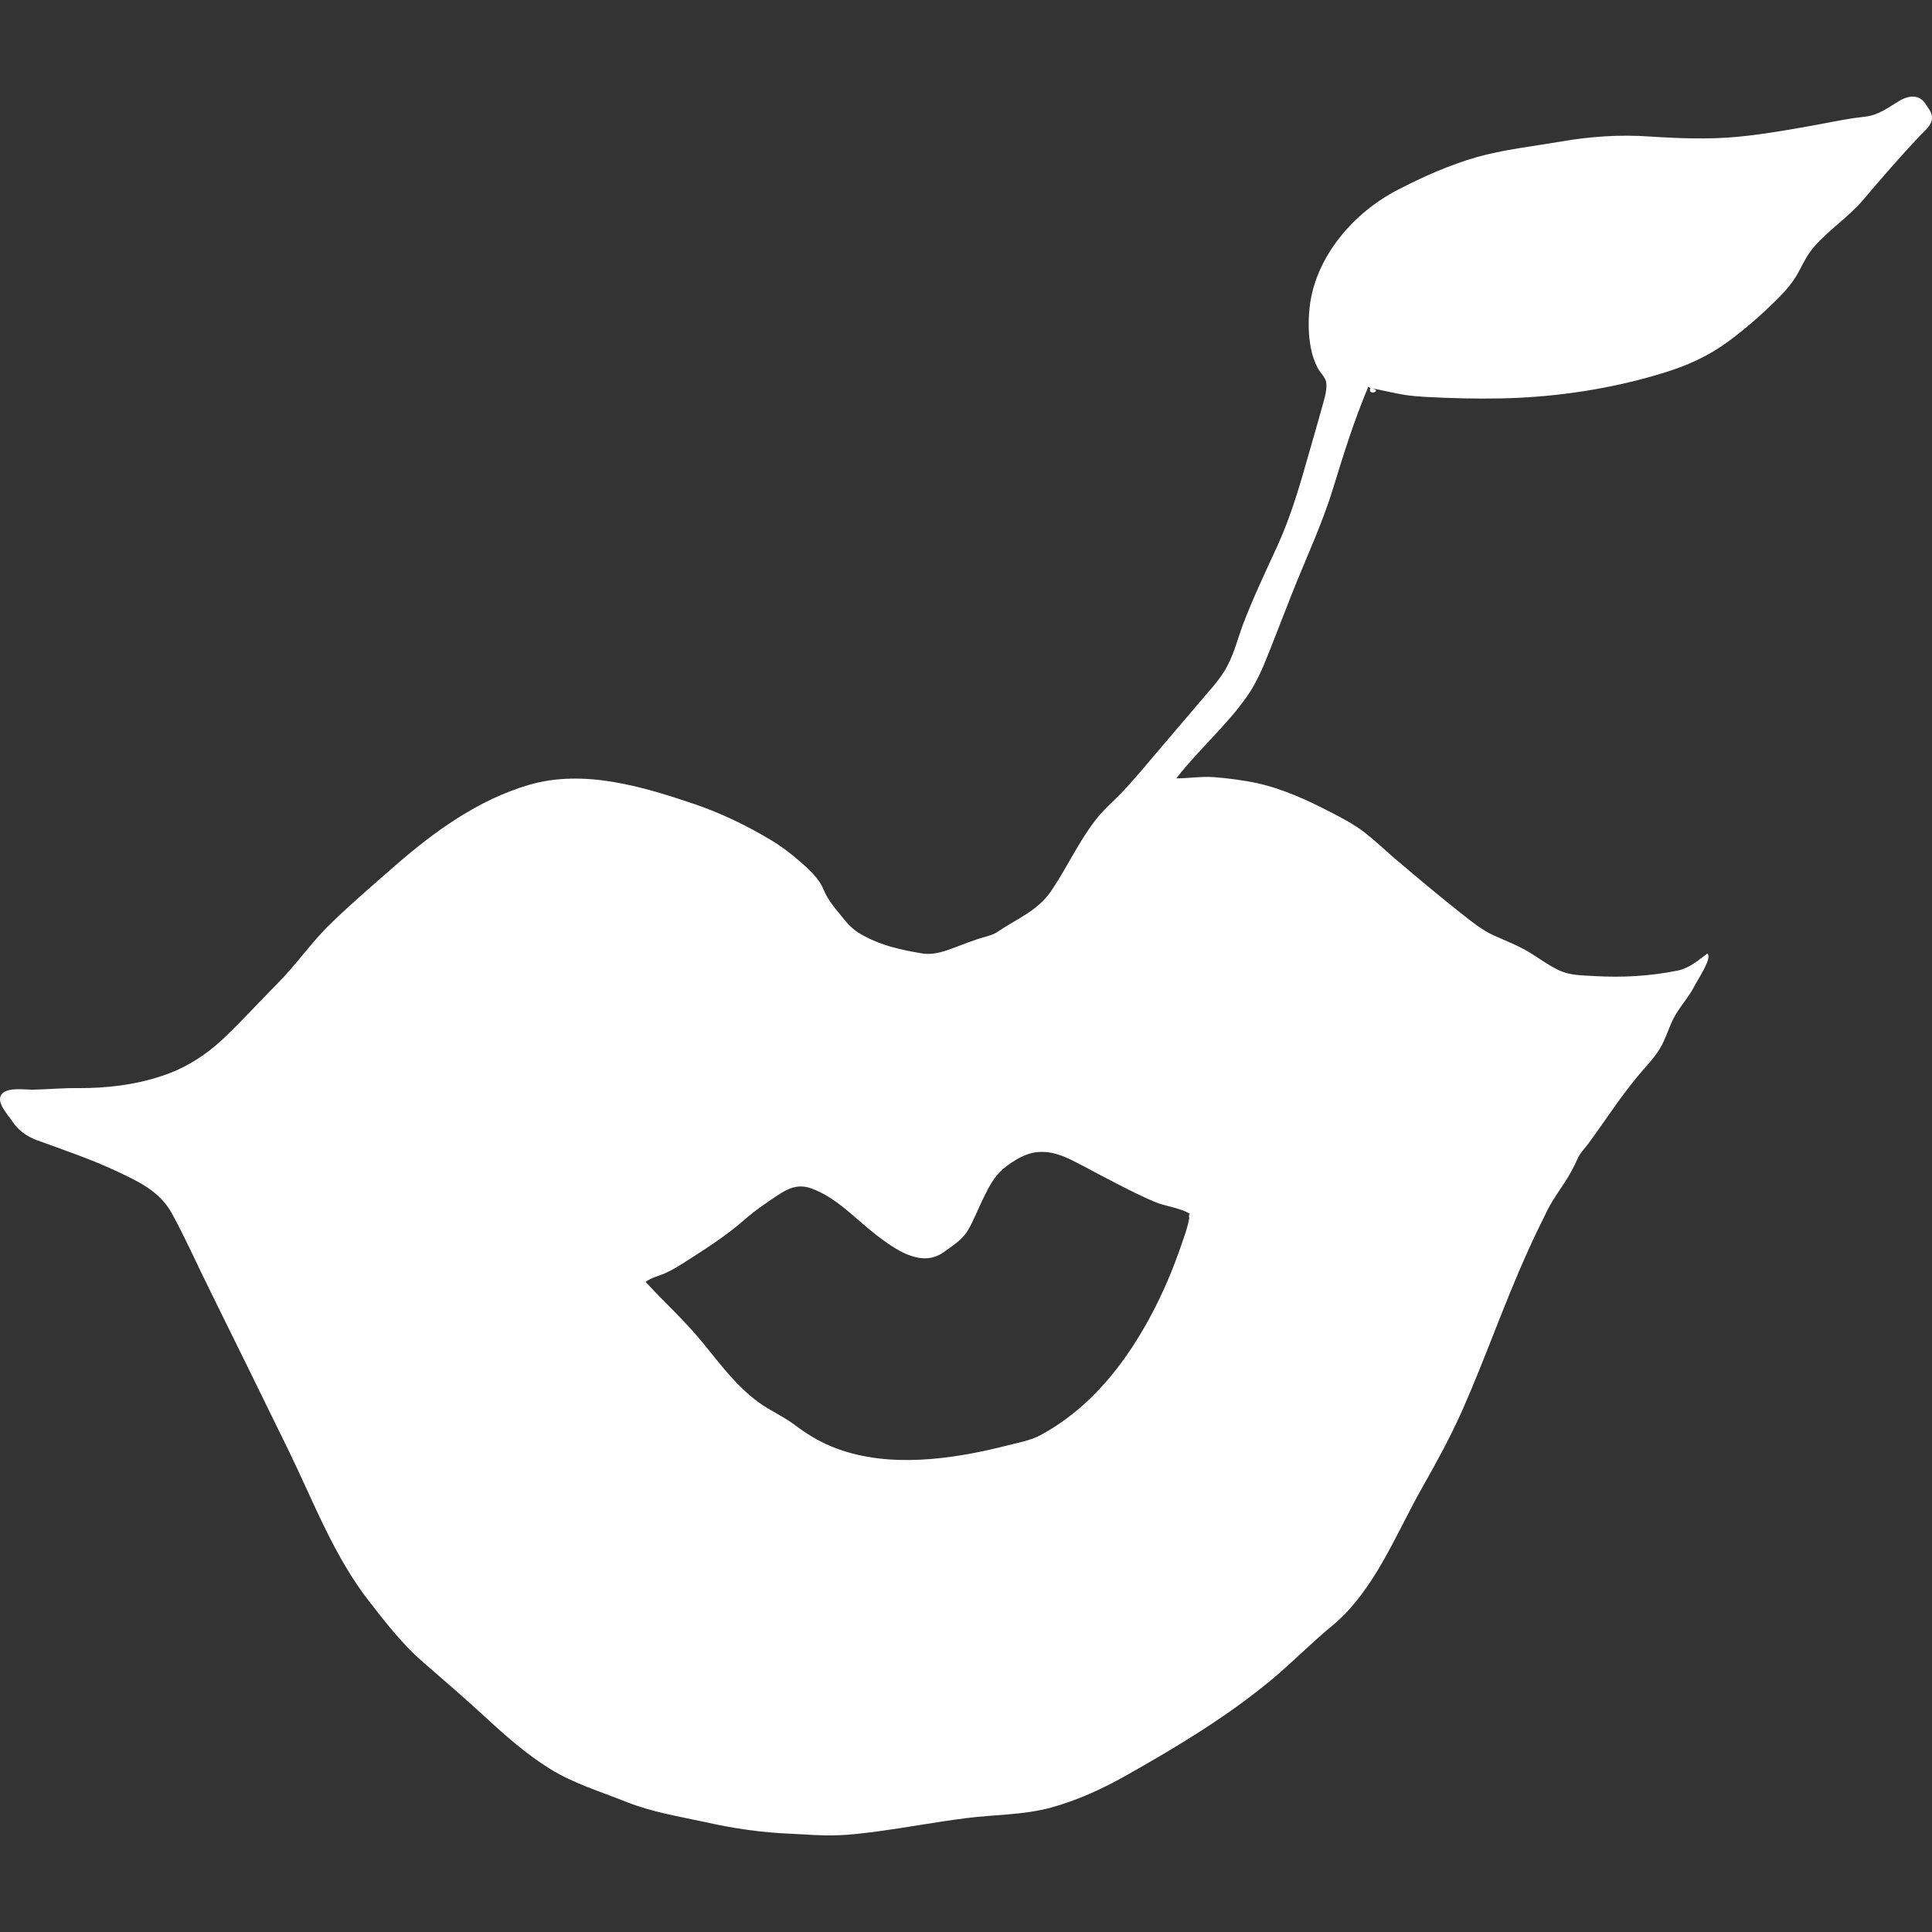 <svg width="80" height="80" viewBox="0 0 80 80" fill="none" xmlns="http://www.w3.org/2000/svg">
<rect x="0" y="0" width="80" height="80" fill="#333333" stroke="none"/>
<g id="Frame 3">
<path id="Vector" d="M56.657 16.016C56.076 17.393 55.633 18.809 55.191 20.25C54.749 21.69 54.079 23.118 53.511 24.546C53.22 25.279 52.942 26.012 52.651 26.745C52.361 27.478 52.083 28.199 51.64 28.831C50.781 30.056 49.618 31.055 48.709 32.23C49.227 32.23 49.745 32.142 50.263 32.179C50.869 32.23 51.489 32.306 52.07 32.432C53.144 32.672 54.155 33.14 55.128 33.645C55.596 33.886 56.05 34.126 56.468 34.442C56.91 34.783 57.314 35.162 57.731 35.529C58.641 36.299 59.551 37.07 60.499 37.816C60.916 38.145 61.345 38.498 61.838 38.726C62.331 38.953 62.849 39.143 63.329 39.434C63.721 39.674 64.088 39.952 64.504 40.154C65.023 40.407 65.503 40.381 66.059 40.419C67.209 40.483 68.321 40.419 69.458 40.192C69.951 40.091 70.305 39.775 70.697 39.484C70.924 39.648 70.279 40.596 70.166 40.824C69.951 41.253 69.622 41.607 69.37 42.037C69.104 42.492 68.991 43.01 68.713 43.452C68.434 43.895 68.068 44.248 67.752 44.64C67.386 45.095 67.032 45.563 66.703 46.043C66.387 46.485 66.084 46.928 65.768 47.357C65.617 47.56 65.402 47.774 65.313 48.002C65.2 48.267 65.061 48.52 64.909 48.773C64.631 49.228 64.315 49.632 64.075 50.112C63.797 50.669 63.519 51.237 63.266 51.806C62.28 53.98 61.51 56.229 60.549 58.403C60.069 59.477 59.513 60.501 58.932 61.524C58.35 62.548 57.858 63.609 57.276 64.633C56.745 65.568 56.05 66.579 55.216 67.274C54.319 68.007 53.511 68.841 52.626 69.575C50.794 71.091 48.759 72.317 46.699 73.48C45.676 74.061 44.665 74.528 43.54 74.844C42.377 75.16 41.177 75.135 39.989 75.287C38.801 75.438 37.575 75.666 36.375 75.83C35.794 75.906 35.212 75.982 34.631 75.995C33.999 76.02 33.367 75.957 32.736 75.931C31.535 75.881 30.385 75.716 29.21 75.451C28.098 75.211 26.986 75.034 25.912 74.604C24.838 74.175 23.738 73.846 22.765 73.239C21.792 72.633 20.933 71.875 20.111 71.116C19.29 70.358 18.38 69.575 17.508 68.816C16.674 68.096 15.979 67.199 15.309 66.339C13.831 64.456 12.984 62.181 11.948 60.058C10.912 57.935 9.812 55.698 8.738 53.525C8.195 52.438 7.702 51.313 7.121 50.251C6.603 49.304 5.705 48.912 4.77 48.469C3.709 47.977 2.609 47.61 1.51 47.206C1.106 47.054 0.752 46.801 0.512 46.435C0.347 46.182 -0.171 45.651 0.057 45.323C0.284 44.994 1.068 45.133 1.396 45.12C2.016 45.108 2.622 45.045 3.241 45.057C4.429 45.057 5.566 44.931 6.704 44.552C7.639 44.248 8.486 43.718 9.206 43.048C9.989 42.315 10.722 41.493 11.48 40.735C12.239 39.977 12.896 39.017 13.692 38.246C14.539 37.424 15.436 36.653 16.32 35.882C17.963 34.442 19.796 33.115 21.919 32.495C24.193 31.838 26.619 32.571 28.78 33.304C29.854 33.671 30.903 34.176 31.876 34.758C32.306 35.01 32.698 35.301 33.077 35.63C33.456 35.958 33.911 36.363 34.1 36.83C34.29 37.298 34.618 37.652 34.922 38.031C35.187 38.372 35.44 38.587 35.819 38.776C36.552 39.168 37.323 39.332 38.132 39.471C38.688 39.572 39.168 39.37 39.673 39.181C39.938 39.08 40.204 38.979 40.469 38.89C40.722 38.802 41.089 38.738 41.303 38.587C42.099 38.043 42.959 37.727 43.527 36.893C44.172 35.946 44.652 34.871 45.36 33.961C45.676 33.544 46.067 33.216 46.434 32.837C46.851 32.394 47.243 31.939 47.622 31.484C48.405 30.575 49.176 29.652 49.959 28.742C50.301 28.35 50.629 27.971 50.857 27.503C51.122 26.985 51.261 26.417 51.463 25.873C51.88 24.774 52.386 23.712 52.879 22.638C53.371 21.564 53.738 20.401 54.066 19.238C54.231 18.67 54.395 18.088 54.559 17.52C54.635 17.229 54.724 16.951 54.799 16.66C54.863 16.433 54.976 16.016 54.901 15.776C54.837 15.573 54.635 15.397 54.547 15.207C54.433 14.979 54.344 14.727 54.294 14.474C54.168 13.893 54.168 13.286 54.231 12.705C54.471 10.62 56.063 8.787 57.895 7.852C58.919 7.321 60.031 6.828 61.13 6.512C62.23 6.196 63.493 6.057 64.669 5.855C65.844 5.653 67.082 5.564 68.308 5.653C69.496 5.729 70.747 5.779 71.935 5.666C73.123 5.552 74.298 5.337 75.473 5.122C76.055 5.008 76.636 4.895 77.23 4.831C77.786 4.768 78.165 4.465 78.632 4.187C79.049 3.934 79.492 3.896 79.757 4.339C79.871 4.516 80.022 4.692 79.997 4.92C79.972 5.211 79.681 5.425 79.504 5.615C78.696 6.474 77.925 7.359 77.167 8.256C76.56 8.977 75.751 9.495 75.132 10.203C74.841 10.531 74.677 10.885 74.475 11.264C74.26 11.668 73.957 12.022 73.628 12.351C72.971 13.008 72.251 13.64 71.505 14.183C70.697 14.765 69.85 15.144 68.902 15.434C66.981 16.029 64.934 16.37 62.912 16.471C61.876 16.521 60.827 16.509 59.791 16.471C59.26 16.445 58.717 16.433 58.199 16.357C57.706 16.281 57.238 16.155 56.745 16.066C56.594 16.42 57.339 16.18 56.745 16.066L56.657 16.016ZM49.277 50.264C48.86 50.011 48.291 49.961 47.824 49.771C47.281 49.544 46.762 49.278 46.244 49.013C45.726 48.748 45.259 48.495 44.753 48.229C44.248 47.964 43.717 47.686 43.123 47.699C42.58 47.699 42.15 47.951 41.72 48.255C41.24 48.608 41.038 48.975 40.773 49.506C40.532 49.973 40.343 50.492 40.078 50.947C39.837 51.351 39.433 51.591 39.067 51.856C38.132 52.514 37.045 51.717 36.299 51.149C35.44 50.492 34.656 49.594 33.608 49.215C33.064 49.013 32.66 49.19 32.205 49.493C31.725 49.809 31.244 50.138 30.815 50.517C30.031 51.199 29.172 51.743 28.3 52.299C28.06 52.45 27.807 52.602 27.555 52.716C27.302 52.83 26.96 52.905 26.733 53.082C27.517 53.929 28.376 54.712 29.109 55.61C29.842 56.507 30.486 57.392 31.421 58.074C31.876 58.403 32.394 58.63 32.849 58.959C33.039 59.098 33.241 59.249 33.443 59.376C35.453 60.69 38.03 60.602 40.292 60.172C40.747 60.084 41.202 59.983 41.645 59.869C42.087 59.755 42.668 59.654 43.085 59.426C43.717 59.085 44.298 58.668 44.829 58.2C45.865 57.278 46.712 56.141 47.407 54.927C47.963 53.954 48.431 52.918 48.81 51.856C48.986 51.338 49.214 50.782 49.277 50.239C49.214 50.201 49.227 50.681 49.277 50.239V50.264Z" fill="white"/>
</g>
</svg>
